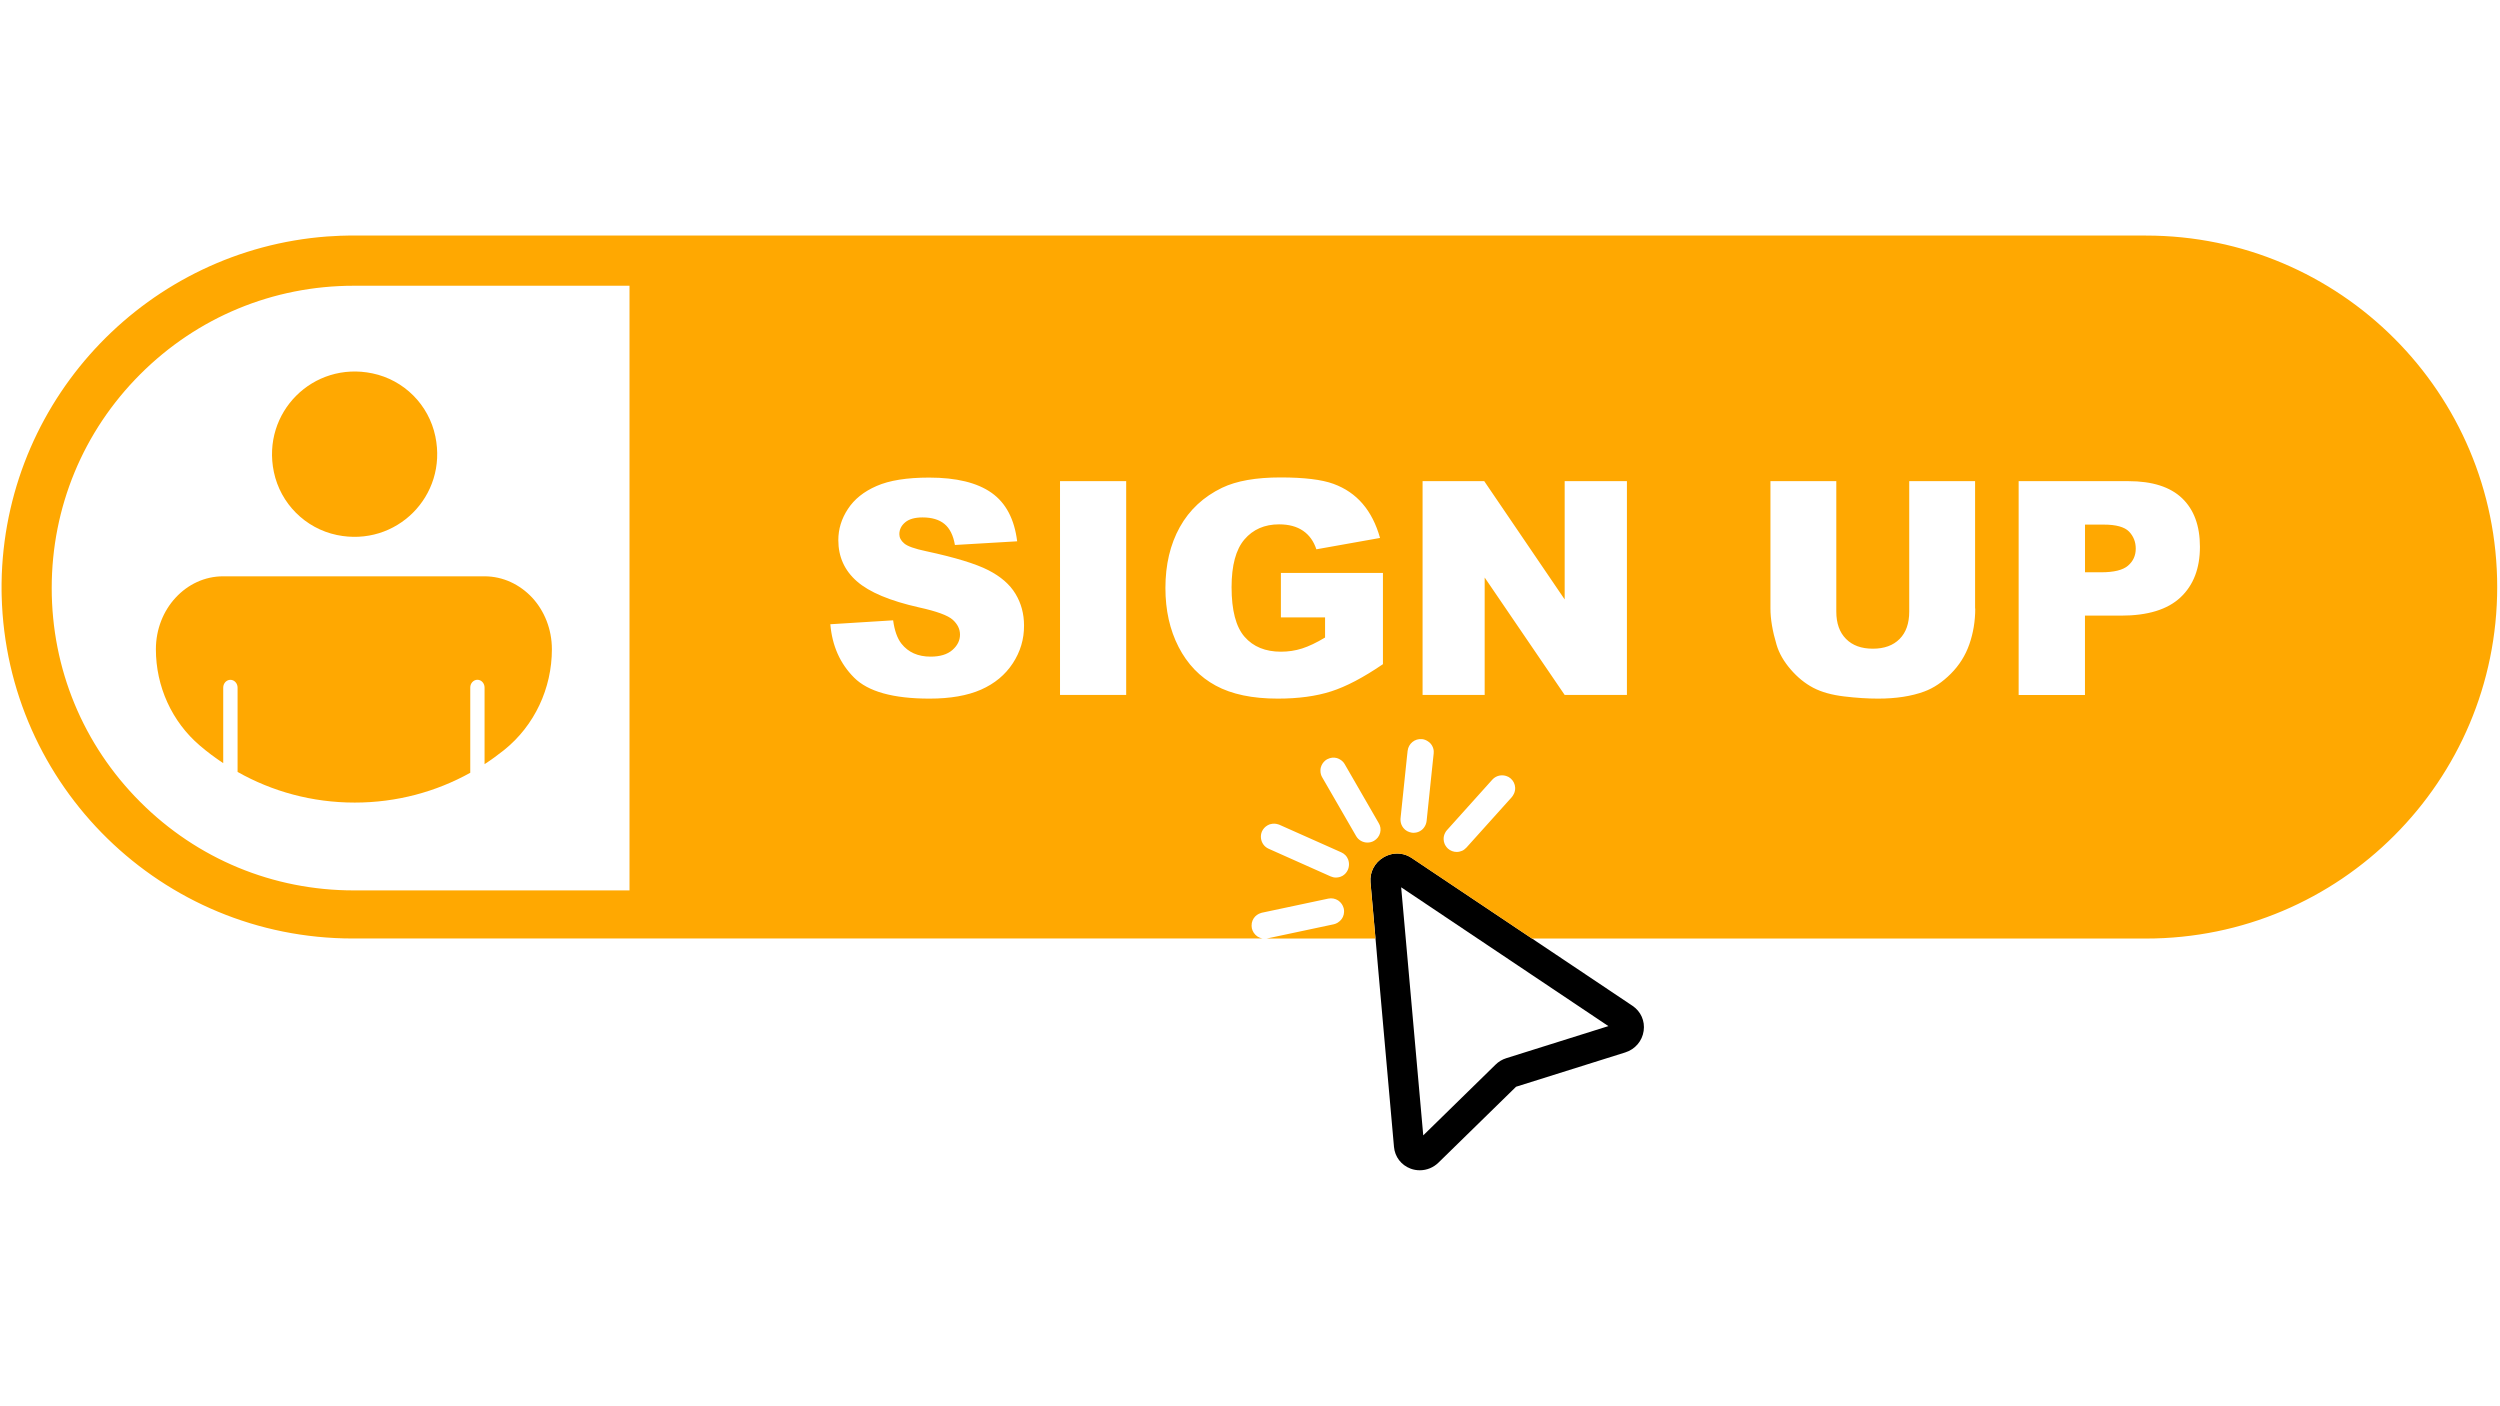<svg xmlns="http://www.w3.org/2000/svg" xmlns:xlink="http://www.w3.org/1999/xlink" width="1366" zoomAndPan="magnify" viewBox="0 0 1024.5 576" height="768" preserveAspectRatio="xMidYMid meet" version="1.2"><defs><clipPath id="bbd3487520"><path d="M 561 349 L 674 349 L 674 479.703 L 561 479.703 Z M 561 349 "/></clipPath><clipPath id="6d8c346514"><path d="M 0 96.641 L 1024 96.641 L 1024 385 L 0 385 Z M 0 96.641 "/></clipPath></defs><g id="25fe44b6cc"><g clip-rule="nonzero" clip-path="url(#bbd3487520)"><path style=" stroke:none;fill-rule:nonzero;fill:#000000;fill-opacity:1;" d="M 669.047 412.215 L 649.879 399.375 L 635.531 389.773 L 627.793 384.594 L 578.512 351.59 C 575.715 349.711 572.316 349.273 569.188 350.316 C 568.438 350.566 567.688 350.902 566.957 351.34 C 563.305 353.492 561.262 357.414 561.637 361.59 L 563.684 384.594 L 564.141 389.773 L 564.246 391.066 L 564.641 395.574 L 564.977 399.375 L 571.254 469.996 C 571.605 474.066 574.215 477.469 578.074 478.91 C 579.281 479.367 580.555 479.578 581.848 479.578 C 584.703 479.578 587.438 478.449 589.5 476.426 L 621.285 445.344 L 666.004 431.293 C 670.07 430.02 672.988 426.617 673.574 422.441 C 674.156 418.391 672.406 414.488 669.047 412.215 Z M 617.262 433.652 C 615.613 434.172 614.09 435.07 612.859 436.305 L 583.246 465.277 L 577.383 399.395 L 576.531 389.793 L 576.07 384.617 L 574.195 363.613 L 605.539 384.617 L 613.277 389.793 L 627.605 399.395 L 659.121 420.5 Z M 617.262 433.652 "/></g><path style=" stroke:none;fill-rule:nonzero;fill:#ffa801;fill-opacity:1;" d="M 198.531 236.172 L 91.457 236.172 C 83.844 236.172 76.961 239.512 71.953 244.938 C 66.949 250.344 63.883 257.84 63.883 266.086 C 63.883 281.242 70.391 295.727 81.902 305.539 C 84.926 308.129 88.141 310.527 91.477 312.742 L 91.477 281.785 C 91.477 280.906 91.809 280.113 92.332 279.527 C 92.875 278.965 93.582 278.59 94.418 278.59 C 96.023 278.59 97.359 280.008 97.359 281.785 L 97.359 316.332 C 111.539 324.348 127.91 328.898 145.367 328.898 C 162.555 328.898 178.695 324.473 192.711 316.688 L 192.711 281.762 C 192.711 280.887 193.023 280.094 193.566 279.508 C 194.109 278.945 194.82 278.57 195.633 278.57 C 197.258 278.57 198.574 279.988 198.574 281.762 L 198.574 313.16 C 201.324 311.363 203.996 309.422 206.562 307.375 C 219.055 297.355 226.164 282.074 226.164 266.066 C 226.164 257.82 223.078 250.324 218.094 244.918 C 213.047 239.531 206.164 236.172 198.531 236.172 Z M 198.531 236.172 "/><path style=" stroke:none;fill-rule:nonzero;fill:#ffa801;fill-opacity:1;" d="M 138.047 219.242 C 162.387 224.312 183.492 203.207 178.406 178.828 C 175.715 165.863 165.559 155.695 152.605 153.004 C 128.266 147.93 107.16 169.035 112.227 193.418 C 114.938 206.359 125.098 216.527 138.047 219.242 Z M 138.047 219.242 "/><path style=" stroke:none;fill-rule:nonzero;fill:#ffa801;fill-opacity:1;" d="M 862.133 214.984 L 854.438 214.984 L 854.438 234.523 L 861.07 234.523 C 866.285 234.523 869.957 233.625 872.062 231.809 C 874.168 229.992 875.23 227.676 875.23 224.836 C 875.23 222.078 874.312 219.762 872.48 217.844 C 870.621 215.941 867.18 214.984 862.133 214.984 Z M 862.133 214.984 "/><g clip-rule="nonzero" clip-path="url(#6d8c346514)"><path style=" stroke:none;fill-rule:nonzero;fill:#ffa801;fill-opacity:1;" d="M 879.445 96.535 L 144.535 96.535 C 143.93 96.535 143.305 96.535 142.68 96.535 C 141.574 96.535 140.488 96.578 139.383 96.617 C 137.59 96.684 135.816 96.785 134.043 96.91 C 61.254 102.379 3.504 161.875 0.73 235.461 C 0.711 236.047 0.688 236.652 0.688 237.258 C 0.688 237.863 0.668 238.469 0.648 239.094 C 0.648 239.719 0.648 240.348 0.648 240.953 C 0.648 241.43 0.648 241.934 0.648 242.414 C 0.668 243.039 0.668 243.645 0.688 244.25 C 2.648 322.094 66.301 384.594 144.535 384.594 L 517.465 384.594 C 517.004 384.531 516.547 384.387 516.109 384.199 C 515.836 384.074 515.566 383.949 515.316 383.781 C 515.066 383.613 514.836 383.426 514.629 383.219 C 514.586 383.176 514.543 383.156 514.504 383.113 C 514.48 383.09 514.48 383.07 514.461 383.07 C 513.961 382.57 513.562 381.965 513.293 381.316 C 513.168 381.023 513.062 380.711 513 380.398 C 512.938 380.066 512.898 379.711 512.898 379.375 C 512.898 379.23 512.918 379.082 512.938 378.918 C 512.961 378.707 512.961 378.5 512.98 378.312 C 512.98 378.27 513 378.25 513 378.207 C 513.125 377.559 513.375 376.934 513.754 376.348 C 514.461 375.262 515.547 374.492 516.777 374.137 C 516.902 374.094 517.004 374.055 517.129 374.031 L 544.328 368.25 C 545.746 367.957 547.164 368.23 548.375 369 C 548.562 369.125 548.727 369.273 548.895 369.418 C 549.645 370.043 550.188 370.859 550.5 371.777 C 550.562 371.965 550.648 372.176 550.688 372.363 C 550.793 372.82 550.812 373.281 550.793 373.738 C 550.773 374.406 550.625 375.098 550.332 375.723 C 549.895 376.684 549.164 377.477 548.27 378.039 C 548.227 378.082 548.164 378.102 548.125 378.145 C 548.102 378.164 548.059 378.164 548.039 378.188 C 547.832 378.312 547.602 378.414 547.371 378.52 C 547.352 378.52 547.332 378.543 547.309 378.543 C 547.082 378.625 546.828 378.707 546.578 378.77 L 519.363 384.555 C 519.238 384.574 519.09 384.594 518.945 384.617 L 563.66 384.617 L 561.617 361.609 C 561.242 357.438 563.285 353.512 566.934 351.359 C 567.664 350.945 568.418 350.59 569.168 350.34 C 572.297 349.293 575.715 349.734 578.488 351.613 L 627.773 384.617 L 879.426 384.617 C 919.156 384.617 955.152 368.5 981.18 342.406 C 1007.23 316.352 1023.352 280.344 1023.352 240.574 C 1023.352 161.02 958.93 96.535 879.445 96.535 Z M 257.973 364.887 L 144.973 364.887 C 111.895 364.887 80.82 352.008 57.438 328.605 C 34.059 305.207 21.191 274.102 21.191 240.992 C 21.191 207.906 34.059 176.801 57.438 153.398 C 80.82 130 111.914 117.098 144.973 117.098 L 257.973 117.098 Z M 415.039 271.824 C 411.934 276.566 407.594 280.156 402.023 282.617 C 396.457 285.062 389.43 286.293 380.941 286.293 C 366.047 286.293 355.746 283.434 350.012 277.691 C 344.273 271.953 341.02 264.664 340.27 255.816 L 366.008 254.207 C 366.57 258.383 367.695 261.578 369.406 263.77 C 372.199 267.316 376.184 269.09 381.355 269.09 C 385.215 269.09 388.199 268.195 390.281 266.379 C 392.367 264.562 393.41 262.453 393.41 260.074 C 393.41 257.797 392.41 255.773 390.43 253.977 C 388.449 252.184 383.816 250.492 376.582 248.906 C 364.715 246.234 356.246 242.684 351.199 238.258 C 346.109 233.832 343.543 228.195 343.543 221.348 C 343.543 216.84 344.836 212.582 347.465 208.594 C 350.074 204.586 353.992 201.434 359.227 199.16 C 364.465 196.863 371.637 195.715 380.754 195.715 C 391.93 195.715 400.461 197.801 406.344 201.957 C 412.223 206.109 415.707 212.75 416.832 221.828 L 391.324 223.332 C 390.66 219.387 389.219 216.527 387.051 214.73 C 384.883 212.938 381.879 212.039 378.062 212.039 C 374.914 212.039 372.555 212.707 370.949 214.043 C 369.363 215.379 368.551 217.008 368.551 218.906 C 368.551 220.305 369.199 221.559 370.512 222.664 C 371.785 223.812 374.809 224.898 379.586 225.898 C 391.41 228.445 399.879 231.035 404.988 233.645 C 410.098 236.254 413.828 239.488 416.145 243.352 C 418.48 247.215 419.648 251.535 419.648 256.316 C 419.691 261.91 418.148 267.086 415.039 271.824 Z M 461.508 284.789 L 434.395 284.789 L 434.395 197.156 L 461.508 197.156 Z M 552.773 354.867 C 552.73 355.141 552.691 355.41 552.629 355.684 C 552.543 355.953 552.48 356.203 552.355 356.453 C 552.336 356.516 552.293 356.559 552.273 356.621 C 551.816 357.582 551.086 358.375 550.168 358.918 C 550.043 358.98 549.918 359.043 549.793 359.086 C 549.668 359.148 549.543 359.211 549.395 359.273 C 548.938 359.461 548.477 359.543 547.996 359.586 C 547.832 359.605 547.645 359.629 547.477 359.629 C 546.727 359.629 545.996 359.461 545.285 359.148 L 523.387 349.379 L 519.883 347.812 C 518.09 347.02 516.984 345.371 516.754 343.555 C 516.629 342.613 516.754 341.633 517.152 340.715 C 517.633 339.672 518.402 338.836 519.363 338.273 C 519.613 338.125 519.863 337.98 520.156 337.875 C 520.32 337.812 520.508 337.77 520.676 337.73 C 521.676 337.457 522.742 337.48 523.723 337.793 C 523.887 337.855 524.074 337.895 524.242 337.961 L 545.746 347.539 L 549.668 349.293 C 550.312 349.586 550.898 349.984 551.375 350.484 C 551.668 350.777 551.898 351.133 552.105 351.488 C 552.254 351.738 552.379 351.988 552.48 352.258 C 552.793 353.156 552.879 354.035 552.773 354.867 Z M 565.578 341.301 C 565.203 342.699 564.309 343.848 563.055 344.578 C 562.223 345.059 561.285 345.285 560.387 345.285 C 558.531 345.285 556.715 344.328 555.734 342.613 L 541.824 318.523 C 541.324 317.688 541.117 316.75 541.117 315.809 C 541.117 315.352 541.156 314.891 541.281 314.453 C 541.449 313.848 541.719 313.285 542.074 312.762 C 542.223 312.555 542.387 312.367 542.555 312.18 C 542.91 311.801 543.305 311.449 543.766 311.195 C 543.867 311.133 543.973 311.113 544.078 311.051 C 545.246 310.465 546.559 310.301 547.832 310.652 C 548.27 310.781 548.664 310.969 549.039 311.176 C 549.855 311.637 550.562 312.281 551.043 313.117 C 551.043 313.137 551.062 313.137 551.062 313.16 L 554.09 318.398 L 564.977 337.27 C 565.746 338.48 565.934 339.902 565.578 341.301 Z M 566.727 272.18 C 558.719 277.648 551.648 281.367 545.496 283.328 C 539.344 285.312 532.043 286.293 523.617 286.293 C 513.23 286.293 504.762 284.52 498.215 280.969 C 491.664 277.422 486.598 272.141 482.988 265.125 C 479.383 258.109 477.586 250.055 477.586 240.973 C 477.586 231.41 479.547 223.082 483.488 216.004 C 487.43 208.93 493.207 203.562 500.801 199.891 C 506.723 197.051 514.711 195.652 524.742 195.652 C 534.422 195.652 541.656 196.527 546.453 198.281 C 551.25 200.035 555.234 202.75 558.406 206.445 C 561.574 210.141 563.953 214.793 565.539 220.453 L 539.445 225.105 C 538.363 221.809 536.547 219.262 533.984 217.508 C 531.418 215.754 528.145 214.879 524.16 214.879 C 518.234 214.879 513.5 216.945 509.977 221.059 C 506.453 225.191 504.699 231.703 504.699 240.637 C 504.699 250.117 506.473 256.898 510.039 260.973 C 513.605 265.043 518.57 267.066 524.93 267.066 C 527.957 267.066 530.832 266.629 533.586 265.75 C 536.34 264.875 539.488 263.371 543.012 261.262 L 543.012 253.016 L 524.91 253.016 L 524.91 234.793 L 566.727 234.793 Z M 587.52 308.777 L 586.645 317.062 L 584.621 336.477 C 584.496 337.48 584.121 338.398 583.516 339.191 C 583.266 339.523 582.996 339.816 582.66 340.09 C 582.535 340.191 582.41 340.254 582.266 340.359 C 582.16 340.422 582.055 340.508 581.953 340.57 C 581.137 341.047 580.223 341.277 579.281 341.277 C 579.094 341.277 578.906 341.277 578.719 341.258 C 578.637 341.258 578.574 341.215 578.488 341.215 C 577.176 341.008 575.945 340.359 575.109 339.297 C 574.465 338.48 574.066 337.543 573.965 336.539 C 573.922 336.145 573.902 335.746 573.941 335.352 L 576.57 310.195 L 576.844 307.691 C 577.176 304.727 579.805 302.598 582.746 302.887 C 583.621 302.973 584.414 303.305 585.121 303.766 C 585.582 304.059 586.02 304.414 586.375 304.852 C 587.039 305.688 587.457 306.688 587.543 307.73 C 587.562 308.066 587.562 308.422 587.52 308.777 Z M 620.453 325.184 C 620.328 325.496 620.16 325.789 619.973 326.059 C 619.828 326.27 619.703 326.477 619.535 326.664 L 607.125 340.465 L 600.953 347.332 C 600.703 347.605 600.43 347.832 600.137 348.062 C 599.973 348.188 599.805 348.312 599.637 348.418 C 599.492 348.5 599.324 348.562 599.18 348.648 C 598.469 348.961 597.719 349.129 596.949 349.129 C 595.656 349.129 594.363 348.648 593.359 347.75 C 593.152 347.562 592.965 347.352 592.777 347.125 C 592.59 346.895 592.441 346.664 592.297 346.414 C 592.191 346.246 592.109 346.059 592.023 345.871 C 592.004 345.852 592.004 345.809 591.984 345.766 C 591.754 345.223 591.629 344.617 591.609 344.035 C 591.547 343.055 591.773 342.094 592.234 341.258 C 592.441 340.859 592.672 340.508 592.984 340.172 L 611.566 319.484 C 613.234 317.648 615.863 317.25 617.969 318.293 C 618.074 318.359 618.18 318.379 618.285 318.441 C 618.367 318.484 618.43 318.566 618.512 318.609 C 618.723 318.754 618.949 318.898 619.137 319.066 C 620.203 320.027 620.848 321.344 620.91 322.781 C 620.953 323.617 620.785 324.434 620.453 325.184 Z M 666.711 284.789 L 641.203 284.789 L 608.418 236.672 L 608.418 284.789 L 582.973 284.789 L 582.973 197.156 L 608.23 197.156 L 641.203 245.648 L 641.203 197.156 L 666.711 197.156 Z M 809.453 249.387 C 809.453 254.562 808.637 259.445 807.031 264.039 C 805.426 268.633 802.883 272.66 799.441 276.105 C 796 279.551 792.391 281.973 788.594 283.371 C 783.34 285.312 777.02 286.293 769.656 286.293 C 765.402 286.293 760.754 286 755.703 285.395 C 750.656 284.789 746.465 283.621 743.066 281.848 C 739.688 280.07 736.578 277.547 733.785 274.289 C 730.969 271.031 729.051 267.652 728.027 264.188 C 726.359 258.613 725.527 253.664 725.527 249.363 L 725.527 197.156 L 752.516 197.156 L 752.516 250.617 C 752.516 255.398 753.828 259.133 756.477 261.805 C 759.125 264.5 762.797 265.836 767.488 265.836 C 772.141 265.836 775.789 264.52 778.438 261.867 C 781.086 259.219 782.402 255.461 782.402 250.617 L 782.402 197.156 L 809.391 197.156 L 809.391 249.387 Z M 893.566 244.812 C 888.246 249.801 880.133 252.285 869.227 252.285 L 854.418 252.285 L 854.418 284.812 L 827.242 284.812 L 827.242 197.176 L 872.207 197.176 C 882.012 197.176 889.332 199.516 894.211 204.168 C 899.09 208.824 901.531 215.461 901.531 224.086 C 901.531 232.914 898.883 239.824 893.566 244.812 Z M 893.566 244.812 "/></g></g></svg>